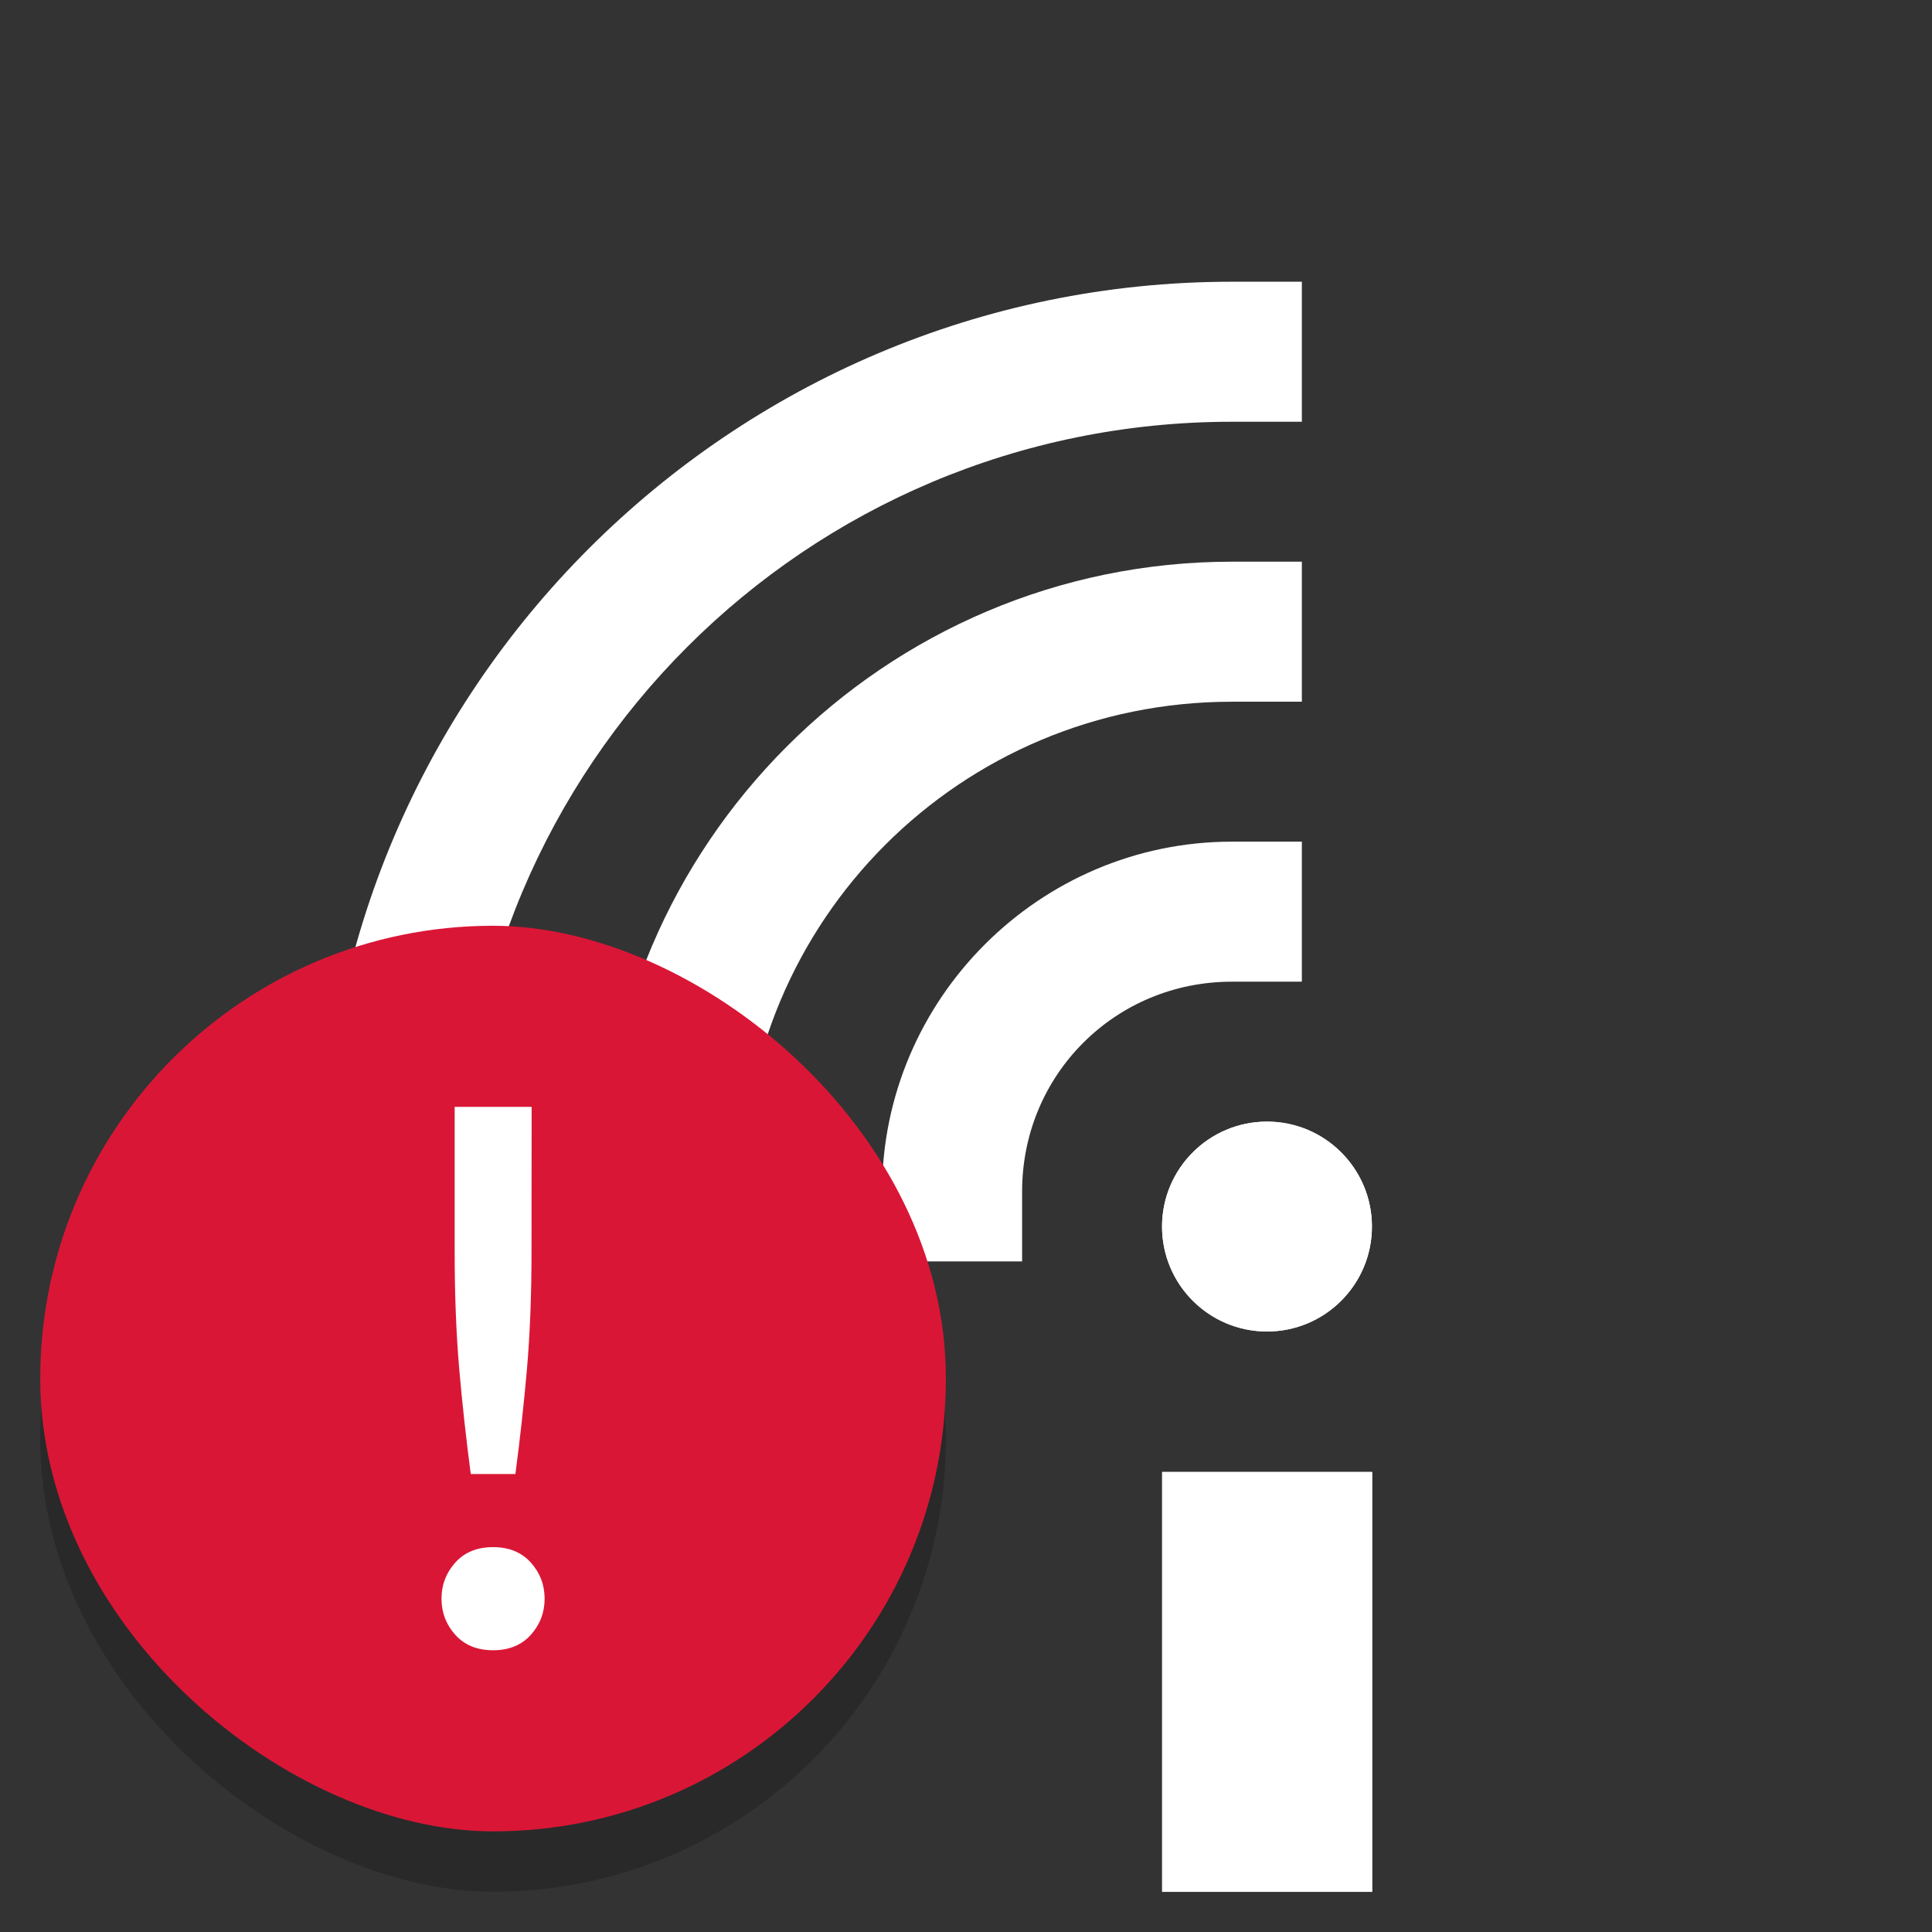 <svg height="24" width="24" xmlns="http://www.w3.org/2000/svg"><rect width="100%" height="100%" fill="#333333" stroke="none"/><g fill="#fff" transform="matrix(1.333 0 0 1.333 13.037 -.39)"><path d="m1.05 14.01h1.957v3.913h-1.957z"/><circle cx="2.027" cy="11.723" r=".978"/><path d="m1.7 5.527c-3.234 0-5.869 2.635-5.869 5.869v.652h1.305v-.652c-0-2.529 2.035-4.564 4.564-4.564h.652v-1.305z"/><path d="m1.7 8.136c-1.793 0-3.26 1.467-3.26 3.26v.652h1.305v-.652c-0-1.088.867-1.955 1.955-1.955h.652v-1.305z"/><path d="m1.7 2.918c-4.675 0-8.479 3.804-8.479 8.479v.652h1.305v-.652c0-3.97 3.204-7.174 7.174-7.174h.652v-1.305z"/><path d="m1.05 14.01h1.957v3.913h-1.957z"/><circle cx="2.027" cy="11.723" r=".978"/></g><rect height="11.25" opacity=".2" rx="5.625" transform="matrix(0 -1 -1 0 0 0)" width="11.25" x="-23.5" y="-11.75"/><rect fill="#da1636" height="11.25" rx="5.625" transform="matrix(0 -1 -1 0 0 0)" width="11.25" x="-22.75" y="-11.75"/><path d="m328.637 241.397q0 1.071-.076 1.95-.076.867-.191 1.734h-.739q-.115-.867-.191-1.734-.076-.88-.076-1.95v-2.397h1.275zm.217 5.749q0 .344-.229.599-.229.255-.625.255-.395 0-.625-.255-.229-.255-.229-.599 0-.344.229-.599.229-.255.625-.255.395 0 .625.255.229.255.229.599z" fill="#fff" transform="matrix(.75 0 0 .75 -239.875 -165.5)"/></svg>